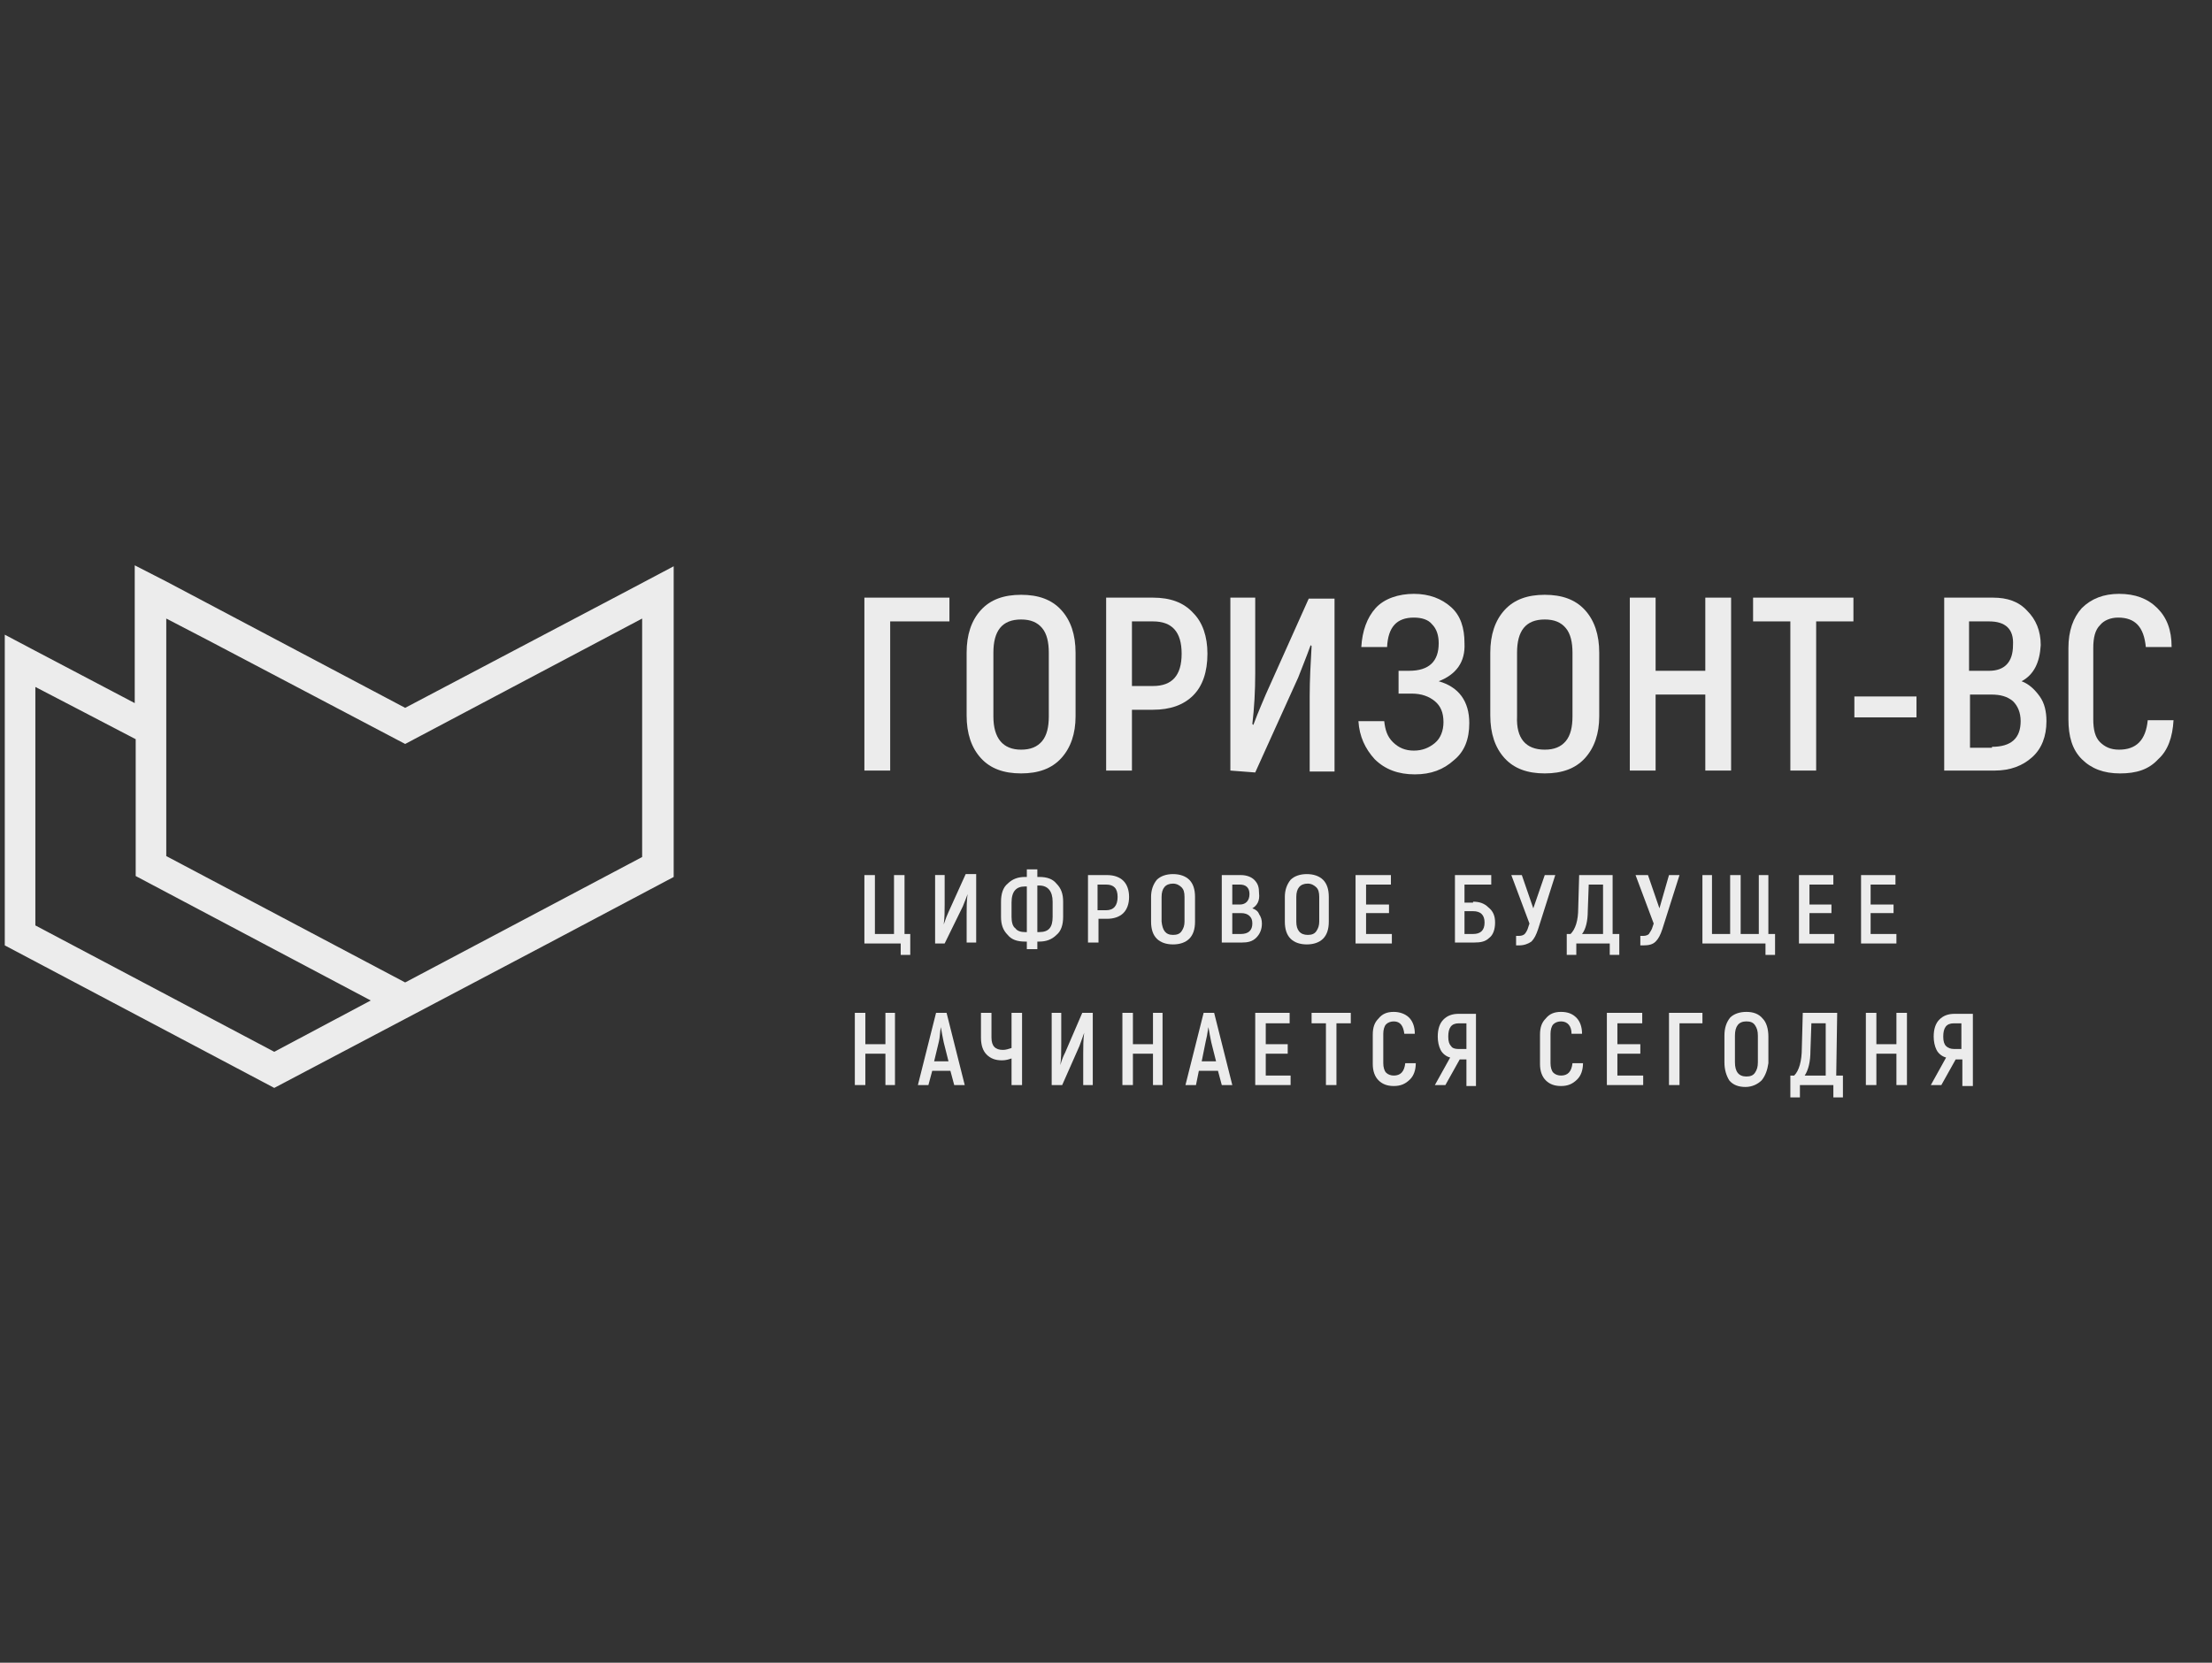 <svg width="133" height="100" viewBox="0 0 133 100" fill="none" xmlns="http://www.w3.org/2000/svg">
<rect x="0" y="0" width="133" height="100" fill="#333333" stroke="none"/>
<g clip-path="url(#clip0_1467_7121)">
<path d="M37.806 35.486L24.361 42.571L9.997 34.971L8.101 34V42.286L2.126 39.143L0.287 38.171V40.286V55.257V56.857L16.49 65.429L32.635 56.914L40.506 52.743V36.229V34.057L37.806 35.486ZM16.49 63.257L2.126 55.657V54.229V41.314L4.654 42.629L8.159 44.457V52.686L22.293 60.171L16.49 63.257ZM38.61 50.057V51.543L24.361 59.086L9.997 51.486V37.2L12.525 38.514L24.361 44.743L38.61 37.2V50.057Z" fill="#ECECEC"/>
<path d="M57.086 35.943V37.372H53.524V46.343H51.973V35.943H57.086Z" fill="#ECECEC"/>
<path d="M63.808 45.6C63.234 46.229 62.429 46.514 61.395 46.514C60.361 46.514 59.556 46.229 58.982 45.6C58.407 44.971 58.12 44.114 58.12 43.029V39.257C58.12 38.172 58.407 37.314 58.982 36.686C59.556 36.057 60.361 35.772 61.395 35.772C62.429 35.772 63.234 36.057 63.808 36.686C64.383 37.314 64.67 38.172 64.67 39.257V43.086C64.67 44.114 64.383 44.971 63.808 45.6ZM61.395 45.086C61.97 45.086 62.372 44.914 62.659 44.572C62.946 44.229 63.061 43.714 63.061 43.086V39.257C63.061 38.629 62.946 38.114 62.659 37.772C62.372 37.429 61.97 37.257 61.395 37.257C60.246 37.257 59.729 37.943 59.729 39.257V43.086C59.729 44.4 60.303 45.086 61.395 45.086Z" fill="#ECECEC"/>
<path d="M69.324 35.943C70.358 35.943 71.163 36.229 71.737 36.858C72.312 37.429 72.599 38.286 72.599 39.315C72.599 40.401 72.312 41.258 71.737 41.829C71.163 42.401 70.358 42.686 69.324 42.686H68.06V46.343H66.509V35.943H69.324ZM69.324 41.258C70.473 41.258 71.048 40.629 71.048 39.315C71.048 38.001 70.473 37.372 69.324 37.372H68.06V41.258H69.324Z" fill="#ECECEC"/>
<path d="M73.978 46.343V35.943H75.472V40.515C75.472 41.543 75.415 42.572 75.3 43.543L75.358 43.6C75.702 42.686 75.99 42.058 76.104 41.772L78.69 36.001H80.241V46.401H78.747V41.886C78.747 40.858 78.805 39.886 78.862 38.858L78.805 38.8C78.518 39.6 78.23 40.286 78.058 40.743L75.472 46.458L73.978 46.343Z" fill="#ECECEC"/>
<path d="M86.504 40.972C87.711 41.315 88.343 42.172 88.343 43.486C88.343 44.458 88.055 45.201 87.423 45.715C86.791 46.286 86.044 46.572 85.068 46.572C84.091 46.572 83.287 46.286 82.654 45.658C82.08 45.029 81.735 44.286 81.678 43.372H83.229C83.287 43.886 83.401 44.286 83.746 44.629C84.091 44.972 84.493 45.143 85.01 45.143C85.527 45.143 85.93 44.972 86.274 44.686C86.619 44.401 86.791 43.943 86.791 43.429C86.791 42.858 86.619 42.458 86.274 42.172C85.93 41.886 85.47 41.715 84.895 41.715H84.091V40.343H84.723C85.93 40.343 86.504 39.772 86.504 38.686C86.504 38.229 86.389 37.829 86.102 37.543C85.872 37.258 85.47 37.143 85.01 37.143C83.976 37.143 83.459 37.715 83.401 38.915H81.85C81.908 37.943 82.195 37.143 82.712 36.572C83.229 36.001 84.091 35.715 85.01 35.715C85.93 35.715 86.676 36.001 87.251 36.515C87.826 37.029 88.055 37.772 88.055 38.686C88.113 39.829 87.538 40.572 86.504 40.972Z" fill="#ECECEC"/>
<path d="M95.295 45.6C94.72 46.229 93.916 46.514 92.881 46.514C91.847 46.514 91.043 46.229 90.468 45.6C89.894 44.971 89.606 44.114 89.606 43.029V39.257C89.606 38.172 89.894 37.314 90.468 36.686C91.043 36.057 91.847 35.772 92.881 35.772C93.916 35.772 94.72 36.057 95.295 36.686C95.869 37.314 96.156 38.172 96.156 39.257V43.086C96.156 44.114 95.869 44.971 95.295 45.6ZM92.881 45.086C93.456 45.086 93.858 44.914 94.145 44.572C94.433 44.229 94.548 43.714 94.548 43.086V39.257C94.548 38.629 94.433 38.114 94.145 37.772C93.858 37.429 93.456 37.257 92.881 37.257C91.732 37.257 91.215 37.943 91.215 39.257V43.086C91.158 44.4 91.732 45.086 92.881 45.086Z" fill="#ECECEC"/>
<path d="M102.534 35.943H104.085V46.343H102.534V41.772H99.546V46.343H97.995V35.943H99.546V40.343H102.534V35.943Z" fill="#ECECEC"/>
<path d="M111.44 35.943V37.372H109.199V46.343H107.648V37.372H105.407V35.943H111.44Z" fill="#ECECEC"/>
<path d="M111.497 43.144V41.887H115.232V43.144H111.497Z" fill="#ECECEC"/>
<path d="M121.552 40.972C122.012 41.143 122.357 41.486 122.644 41.886C122.931 42.286 123.046 42.8 123.046 43.372C123.046 44.286 122.759 45.029 122.184 45.543C121.61 46.058 120.863 46.343 119.944 46.343H116.898V35.943H119.829C120.691 35.943 121.38 36.172 121.897 36.743C122.414 37.258 122.702 37.943 122.702 38.8C122.644 39.829 122.299 40.572 121.552 40.972ZM119.599 37.372H118.392V40.343H119.599C120.518 40.343 121.035 39.829 121.035 38.8C121.093 37.829 120.576 37.372 119.599 37.372ZM119.771 44.915C120.92 44.915 121.495 44.401 121.495 43.372C121.495 42.858 121.323 42.458 121.035 42.172C120.691 41.886 120.288 41.772 119.714 41.772H118.45V44.972H119.771V44.915Z" fill="#ECECEC"/>
<path d="M127.47 46.515C126.493 46.515 125.746 46.229 125.172 45.658C124.597 45.086 124.367 44.286 124.367 43.258V38.972C124.367 37.943 124.654 37.143 125.172 36.572C125.746 36.001 126.493 35.715 127.412 35.715C128.389 35.715 129.136 36.001 129.711 36.572C130.285 37.143 130.572 37.886 130.572 38.915H129.021C128.906 37.715 128.389 37.143 127.355 37.143C126.895 37.143 126.493 37.315 126.263 37.601C125.976 37.886 125.861 38.343 125.861 38.972V43.258C125.861 43.886 125.976 44.343 126.263 44.629C126.551 44.915 126.895 45.086 127.412 45.086C128.447 45.086 129.021 44.515 129.136 43.315H130.687C130.63 44.343 130.343 45.143 129.768 45.658C129.194 46.286 128.447 46.515 127.47 46.515Z" fill="#ECECEC"/>
<path d="M54.156 57.429V56.743H51.973V52.629H52.605V56.172H53.754V52.629H54.386V56.172H54.731V57.429H54.156Z" fill="#ECECEC"/>
<path d="M56.225 56.742V52.627H56.799V54.399C56.799 54.799 56.799 55.199 56.742 55.599C56.857 55.256 56.971 54.97 57.029 54.856L58.063 52.57H58.695V56.685H58.121V54.97C58.121 54.57 58.121 54.17 58.178 53.77C58.063 54.113 57.948 54.342 57.891 54.513L56.799 56.742H56.225Z" fill="#ECECEC"/>
<path d="M61.74 57.085V56.628H61.625C61.165 56.628 60.821 56.514 60.591 56.228C60.303 55.942 60.188 55.599 60.188 55.142V54.228C60.188 53.771 60.303 53.371 60.591 53.142C60.878 52.857 61.223 52.742 61.625 52.742H61.74V52.285H62.372V52.742H62.487C62.946 52.742 63.291 52.857 63.521 53.142C63.808 53.428 63.923 53.771 63.923 54.228V55.142C63.923 55.599 63.808 55.999 63.521 56.228C63.234 56.514 62.889 56.628 62.487 56.628H62.372V57.085H61.74ZM61.625 56.057H61.74V53.314H61.625C61.108 53.314 60.821 53.599 60.821 54.285V55.142C60.821 55.428 60.878 55.714 61.05 55.828C61.165 55.999 61.395 56.057 61.625 56.057ZM62.372 56.057H62.487C63.061 56.057 63.291 55.771 63.291 55.142V54.228C63.291 53.599 63.004 53.257 62.487 53.257H62.372V56.057Z" fill="#ECECEC"/>
<path d="M66.566 52.629C66.968 52.629 67.313 52.743 67.543 52.972C67.773 53.2 67.888 53.543 67.888 53.943C67.888 54.343 67.773 54.686 67.543 54.915C67.313 55.143 66.968 55.258 66.566 55.258H66.049V56.686H65.417V52.629H66.566ZM66.509 54.743C66.968 54.743 67.198 54.458 67.198 53.943C67.198 53.429 66.968 53.2 66.509 53.2H65.992V54.743H66.509Z" fill="#ECECEC"/>
<path d="M71.508 56.456C71.278 56.685 70.934 56.799 70.531 56.799C70.129 56.799 69.784 56.685 69.555 56.456C69.325 56.227 69.21 55.885 69.21 55.428V53.942C69.21 53.542 69.325 53.199 69.555 52.913C69.784 52.685 70.129 52.57 70.531 52.57C70.934 52.57 71.278 52.685 71.508 52.913C71.738 53.142 71.853 53.485 71.853 53.942V55.428C71.853 55.885 71.738 56.227 71.508 56.456ZM70.531 56.227C70.761 56.227 70.934 56.17 71.049 55.999C71.163 55.828 71.221 55.656 71.221 55.428V53.942C71.221 53.656 71.163 53.485 71.049 53.37C70.934 53.256 70.761 53.142 70.531 53.142C70.072 53.142 69.842 53.428 69.842 53.942V55.428C69.899 55.942 70.072 56.227 70.531 56.227Z" fill="#ECECEC"/>
<path d="M75.299 54.629C75.472 54.686 75.644 54.8 75.702 54.972C75.817 55.143 75.874 55.315 75.874 55.543C75.874 55.886 75.759 56.172 75.529 56.4C75.299 56.629 75.012 56.686 74.668 56.686H73.461V52.629H74.61C74.955 52.629 75.242 52.743 75.414 52.915C75.644 53.143 75.702 53.372 75.702 53.715C75.759 54.172 75.587 54.458 75.299 54.629ZM74.553 53.2H74.093V54.4H74.553C74.897 54.4 75.127 54.172 75.127 53.772C75.127 53.372 74.897 53.2 74.553 53.2ZM74.61 56.172C75.07 56.172 75.299 55.943 75.299 55.543C75.299 55.315 75.242 55.2 75.127 55.086C75.012 54.972 74.84 54.915 74.61 54.915H74.093V56.172H74.61Z" fill="#ECECEC"/>
<path d="M79.551 56.456C79.321 56.685 78.977 56.799 78.574 56.799C78.172 56.799 77.828 56.685 77.598 56.456C77.368 56.227 77.253 55.885 77.253 55.428V53.942C77.253 53.542 77.368 53.199 77.598 52.913C77.828 52.685 78.172 52.57 78.574 52.57C78.977 52.57 79.321 52.685 79.551 52.913C79.781 53.142 79.896 53.485 79.896 53.942V55.428C79.896 55.885 79.781 56.227 79.551 56.456ZM78.632 56.227C78.862 56.227 79.034 56.17 79.149 55.999C79.264 55.828 79.321 55.656 79.321 55.428V53.942C79.321 53.656 79.264 53.485 79.149 53.37C79.034 53.256 78.862 53.142 78.632 53.142C78.172 53.142 77.942 53.428 77.942 53.942V55.428C77.942 55.942 78.172 56.227 78.632 56.227Z" fill="#ECECEC"/>
<path d="M82.137 56.172H83.688V56.743H81.505V52.629H83.631V53.2H82.137V54.4H83.516V54.915H82.137V56.172Z" fill="#ECECEC"/>
<path d="M88.572 54.229C88.974 54.229 89.262 54.343 89.491 54.572C89.779 54.8 89.894 55.086 89.894 55.486C89.894 55.886 89.779 56.229 89.549 56.4C89.319 56.629 89.032 56.686 88.63 56.686H87.481V52.629H89.664V53.2H88.055V54.286H88.572V54.229ZM88.572 56.172C88.802 56.172 88.974 56.115 89.089 56C89.204 55.886 89.262 55.715 89.262 55.486C89.262 55.258 89.204 55.086 89.089 54.972C88.974 54.858 88.802 54.8 88.572 54.8H88.055V56.172H88.572Z" fill="#ECECEC"/>
<path d="M92.881 52.629H93.513L92.479 55.886C92.364 56.229 92.249 56.458 92.077 56.629C91.904 56.743 91.674 56.858 91.33 56.858H91.157V56.286H91.33C91.502 56.286 91.617 56.229 91.674 56.172C91.732 56.115 91.847 55.943 91.904 55.715L91.962 55.543L90.87 52.629H91.502L92.192 54.629L92.881 52.629Z" fill="#ECECEC"/>
<path d="M96.961 56.172H97.363V57.429H96.789V56.743H94.778V57.429H94.203V56.172H94.433C94.72 55.886 94.893 55.372 94.893 54.629L94.95 52.629H96.961V56.172ZM96.386 56.172V53.2H95.525L95.467 54.8C95.467 55.372 95.352 55.886 95.122 56.172H96.386Z" fill="#ECECEC"/>
<path d="M100.351 52.629H100.983L99.949 55.886C99.834 56.229 99.719 56.458 99.546 56.629C99.374 56.8 99.144 56.858 98.799 56.858H98.627V56.286H98.799C98.972 56.286 99.087 56.229 99.144 56.172C99.202 56.057 99.317 55.943 99.374 55.715L99.431 55.543L98.34 52.629H99.087L99.776 54.629L100.351 52.629Z" fill="#ECECEC"/>
<path d="M106.326 56.172H106.728V57.429H106.153V56.743H102.361V52.629H102.936V56.172H104.028V52.629H104.66V56.172H105.751V52.629H106.326V56.172Z" fill="#ECECEC"/>
<path d="M108.797 56.172H110.291V56.743H108.165V52.629H110.233V53.2H108.797V54.4H110.119V54.915H108.797V56.172Z" fill="#ECECEC"/>
<path d="M112.474 56.172H114.025V56.743H111.899V52.629H113.968V53.2H112.474V54.4H113.853V54.915H112.474V56.172Z" fill="#ECECEC"/>
<path d="M53.237 60.914H53.812V65.257H53.237V63.371H52.031V65.257H51.398V60.914H52.031V62.8H53.237V60.914Z" fill="#ECECEC"/>
<path d="M57.374 65.257L57.144 64.4H56.052L55.822 65.257H55.19L56.282 60.914H56.914L58.006 65.257H57.374ZM56.167 63.828H57.029L56.742 62.685C56.684 62.4 56.627 62.114 56.569 61.771C56.512 62.114 56.512 62.4 56.455 62.628L56.167 63.828Z" fill="#ECECEC"/>
<path d="M60.821 60.914H61.453V65.257H60.821V63.657C60.649 63.714 60.476 63.771 60.246 63.771C59.844 63.771 59.557 63.657 59.327 63.428C59.097 63.2 58.982 62.857 58.982 62.4V60.914H59.614V62.4C59.614 62.914 59.844 63.143 60.304 63.143C60.476 63.143 60.649 63.086 60.821 63.028V60.914Z" fill="#ECECEC"/>
<path d="M63.234 65.257V60.914H63.809V62.8C63.809 63.257 63.809 63.657 63.752 64.057C63.866 63.657 63.981 63.428 64.039 63.314L65.073 60.914H65.705V65.257H65.13V63.371C65.13 62.971 65.13 62.514 65.188 62.114C65.073 62.457 64.958 62.743 64.901 62.914L63.866 65.257H63.234Z" fill="#ECECEC"/>
<path d="M69.325 60.914H69.9V65.257H69.325V63.371H68.118V65.257H67.486V60.914H68.118V62.8H69.325V60.914Z" fill="#ECECEC"/>
<path d="M73.462 65.257L73.232 64.4H72.083L71.91 65.257H71.278L72.37 60.914H73.002L74.094 65.257H73.462ZM72.255 63.828H73.117L72.83 62.685C72.772 62.4 72.715 62.114 72.657 61.771C72.6 62.171 72.542 62.457 72.485 62.685L72.255 63.828Z" fill="#ECECEC"/>
<path d="M76.105 64.686H77.599V65.257H75.473V60.914H77.541V61.543H76.105V62.8H77.426V63.371H76.105V64.686Z" fill="#ECECEC"/>
<path d="M81.218 60.914V61.543H80.356V65.257H79.724V61.543H78.862V60.914H81.218Z" fill="#ECECEC"/>
<path d="M83.804 65.315C83.402 65.315 83.115 65.2 82.885 64.972C82.655 64.743 82.54 64.4 82.54 64V62.229C82.54 61.772 82.655 61.486 82.885 61.257C83.115 60.972 83.402 60.857 83.804 60.857C84.149 60.857 84.493 60.972 84.723 61.2C84.953 61.429 85.068 61.772 85.068 62.172H84.436C84.379 61.715 84.206 61.429 83.804 61.429C83.632 61.429 83.459 61.486 83.344 61.6C83.23 61.715 83.172 61.943 83.172 62.172V63.943C83.172 64.172 83.23 64.4 83.344 64.515C83.459 64.629 83.632 64.686 83.804 64.686C84.206 64.686 84.436 64.457 84.493 63.943H85.126C85.126 64.343 85.011 64.686 84.781 64.915C84.493 65.2 84.206 65.315 83.804 65.315Z" fill="#ECECEC"/>
<path d="M86.274 65.258L87.194 63.601C86.964 63.544 86.734 63.373 86.619 63.144C86.504 62.916 86.447 62.63 86.447 62.344C86.447 61.887 86.562 61.544 86.791 61.316C87.021 61.087 87.309 60.973 87.711 60.973H88.745V65.316H88.171V63.715H87.768L86.906 65.258H86.274ZM87.653 63.087H88.171V61.544H87.711C87.251 61.544 87.079 61.83 87.079 62.344C87.079 62.63 87.136 62.801 87.251 62.916C87.309 63.03 87.481 63.087 87.653 63.087Z" fill="#ECECEC"/>
<path d="M93.859 65.315C93.457 65.315 93.169 65.2 92.939 64.972C92.71 64.743 92.595 64.4 92.595 64V62.229C92.595 61.772 92.71 61.486 92.939 61.257C93.169 60.972 93.457 60.857 93.859 60.857C94.261 60.857 94.548 60.972 94.778 61.2C95.008 61.429 95.123 61.772 95.123 62.172H94.491C94.491 61.715 94.261 61.429 93.859 61.429C93.686 61.429 93.514 61.486 93.399 61.6C93.284 61.715 93.227 61.943 93.227 62.172V63.943C93.227 64.172 93.284 64.4 93.399 64.515C93.514 64.629 93.686 64.686 93.859 64.686C94.261 64.686 94.491 64.457 94.548 63.943H95.18C95.18 64.343 95.065 64.686 94.835 64.915C94.548 65.2 94.261 65.315 93.859 65.315Z" fill="#ECECEC"/>
<path d="M97.248 64.686H98.799V65.257H96.616V60.914H98.742V61.543H97.248V62.8H98.627V63.371H97.248V64.686Z" fill="#ECECEC"/>
<path d="M102.362 60.914V61.543H100.983V65.257H100.351V60.914H102.362Z" fill="#ECECEC"/>
<path d="M105.924 64.972C105.695 65.2 105.35 65.372 104.948 65.372C104.545 65.372 104.201 65.257 103.971 64.972C103.799 64.686 103.684 64.343 103.684 63.886V62.286C103.684 61.829 103.799 61.486 104.028 61.2C104.258 60.972 104.603 60.857 105.005 60.857C105.407 60.857 105.752 60.972 105.982 61.257C106.212 61.486 106.327 61.886 106.327 62.343V63.943C106.269 64.343 106.154 64.686 105.924 64.972ZM105.005 64.743C105.235 64.743 105.407 64.686 105.522 64.515C105.637 64.343 105.695 64.172 105.695 63.886V62.286C105.695 62 105.637 61.829 105.522 61.657C105.407 61.486 105.235 61.429 105.005 61.429C104.545 61.429 104.316 61.715 104.316 62.286V63.886C104.316 64.457 104.545 64.743 105.005 64.743Z" fill="#ECECEC"/>
<path d="M110.406 64.686H110.809V66H110.234V65.257H108.223V66H107.648V64.686H107.878C108.166 64.4 108.338 63.828 108.338 63.028L108.395 60.914H110.464L110.406 64.686ZM109.774 64.686V61.543H108.912L108.855 63.2C108.855 63.828 108.74 64.343 108.51 64.686H109.774Z" fill="#ECECEC"/>
<path d="M114.026 60.914H114.658V65.257H114.026V63.371H112.82V65.257H112.188V60.914H112.82V62.8H114.026V60.914Z" fill="#ECECEC"/>
<path d="M116.094 65.258L117.013 63.601C116.783 63.544 116.553 63.373 116.438 63.144C116.324 62.916 116.266 62.63 116.266 62.344C116.266 61.887 116.381 61.544 116.611 61.316C116.841 61.087 117.128 60.973 117.53 60.973H118.622V65.316H117.99V63.715H117.588L116.726 65.258H116.094ZM117.473 63.087H117.932V61.544H117.473C117.013 61.544 116.841 61.83 116.841 62.344C116.841 62.63 116.898 62.801 117.013 62.916C117.128 63.03 117.3 63.087 117.473 63.087Z" fill="#ECECEC"/>
</g>
<defs>
<clipPath id="clip0_1467_7121">
<rect width="131" height="32" fill="white" transform="translate(0 34)"/>
</clipPath>
</defs>
</svg>
